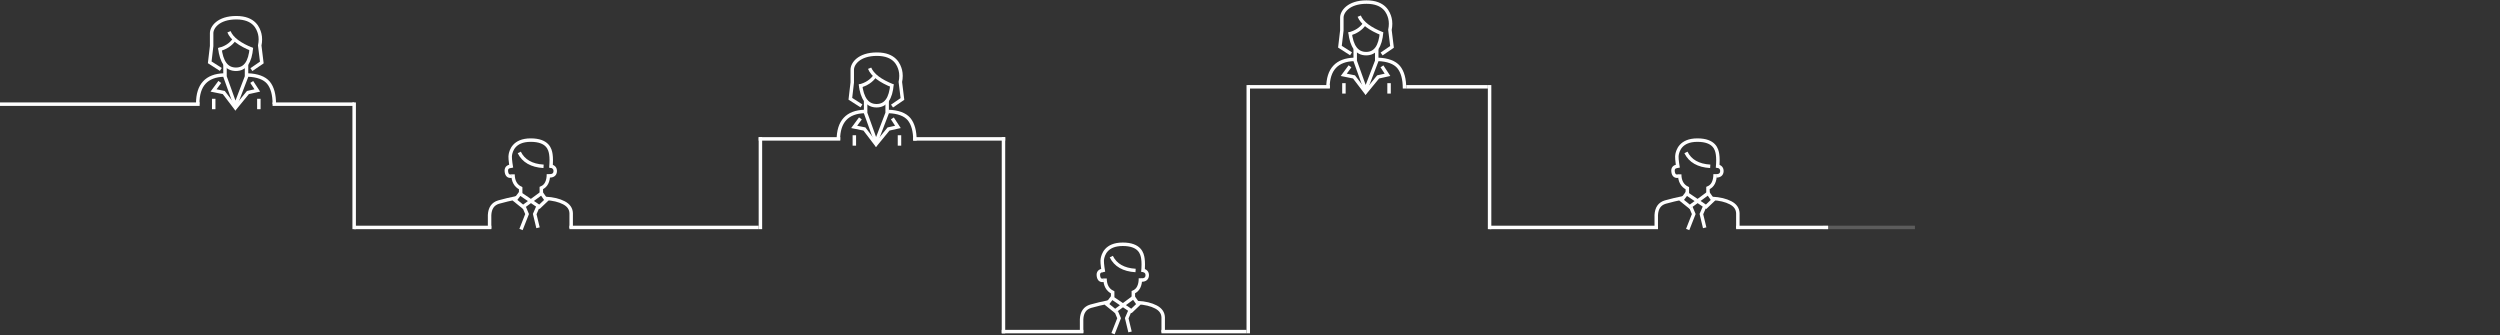 <?xml version="1.0" encoding="utf-8"?>
<!-- Generator: Adobe Illustrator 19.0.0, SVG Export Plug-In . SVG Version: 6.00 Build 0)  -->
<svg version="1.1" id="Layer_1" xmlns="http://www.w3.org/2000/svg" xmlns:xlink="http://www.w3.org/1999/xlink" x="0px" y="0px"
	 viewBox="246 300 1440 193" style="enable-background:new 246 300 1440 193;" xml:space="preserve">
<rect x="246" y="300" width="1440" height="193" fill="#333333" stroke="none"/>
<style type="text/css">
	.st0{fill:none;stroke:#FFFFFF;stroke-width:2;}
	.st1{fill:#FFFFFF;}
	.st2{opacity:0.2;fill:#FFFFFF;enable-background:new    ;}
</style>
<title>Illustration</title>
<desc>Created with Sketch.</desc>
<g id="Mayven-2.0">
	<g id="The-Teams-We-Help" transform="translate(0, -1984)">
		<g id="_x33_" transform="translate(-16, 1528)">
			<g id="Content" transform="translate(0, 195)">
				<g id="Illustration" transform="translate(0, 262)">
					<g transform="translate(129, 0)">
						<g id="Man" transform="translate(168, 79)">
							<path id="Path-90" class="st0" d="M247,351.7v-7.8c0.2-4,1.9-6.5,5.2-7.5c3.3-0.9,6.8-1.8,10.5-2.5"/>
							<polygon id="Path-92" class="st0" points="276.9,331.3 279.7,335.3 275.7,339.1 264.5,331.5 261.6,335.3 266.3,339.1 							
								"/>
							<path id="Path-91" class="st0" d="M294,351.4v-8.6c-0.1-2.6-1.5-4.6-4.2-6s-6.2-2.3-10.6-2.5"/>
							<polyline id="Path-93" class="st0" points="267,339.5 268.6,343.3 265.1,352.2 							"/>
							<polyline id="Path-94" class="st0" points="274.9,338.9 273,343.3 274.9,351.2 							"/>
							<path id="Path-95" class="st0" d="M264.9,331.3v-2.9c-2.9-1.4-4.4-4.1-4.4-8"/>
							<path id="Path-96" class="st0" d="M276.8,331.1v-2.8c2.7-1.1,4.1-3.8,4.1-8"/>
							<path id="Path-97" class="st0" d="M259.6,316.7c-0.7-4-0.9-6.6-0.6-7.8c0.4-1.8,1.8-8.2,11.7-8.2s11.2,5.4,11.6,8.2
								c0.3,1.9,0.3,4.5,0,7.8"/>
							<path id="Path-98" class="st0" d="M264.1,307.8c2.4,4.9,7.1,7.6,14,8"/>
							<path id="Path-99" class="st0" d="M259.5,315.7c-2.2,0.2-3.1,1.3-2.8,3.3c0.3,2,1.3,2.8,3.1,2.4"/>
							<path id="Path-100" class="st0" d="M282,315.6c1.9,0.3,2.9,1.4,2.8,3.1c-0.1,1.7-1.2,2.6-3.2,2.6"/>
						</g>
						<g id="Man_1_" transform="translate(509, 139)">
							<path id="Path-90_1_" class="st0" d="M247,351.7v-7.8c0.2-4,1.9-6.5,5.2-7.5c3.3-0.9,6.8-1.8,10.5-2.5"/>
							<polygon id="Path-92_1_" class="st0" points="276.9,331.3 279.7,335.3 275.7,339.1 264.5,331.5 261.6,335.3 266.3,339.1 
															"/>
							<path id="Path-91_1_" class="st0" d="M294,351.4v-8.6c-0.1-2.6-1.5-4.6-4.2-6s-6.2-2.3-10.6-2.5"/>
							<polyline id="Path-93_1_" class="st0" points="267,339.5 268.6,343.3 265.1,352.2 							"/>
							<polyline id="Path-94_1_" class="st0" points="274.9,338.9 273,343.3 274.9,351.2 							"/>
							<path id="Path-95_1_" class="st0" d="M264.9,331.3v-2.9c-2.9-1.4-4.4-4.1-4.4-8"/>
							<path id="Path-96_1_" class="st0" d="M276.8,331.1v-2.8c2.7-1.1,4.1-3.8,4.1-8"/>
							<path id="Path-97_1_" class="st0" d="M259.6,316.7c-0.7-4-0.9-6.6-0.6-7.8c0.4-1.8,1.8-8.2,11.7-8.2s11.2,5.4,11.6,8.2
								c0.3,1.9,0.3,4.5,0,7.8"/>
							<path id="Path-98_1_" class="st0" d="M264.1,307.8c2.4,4.9,7.1,7.6,14,8"/>
							<path id="Path-99_1_" class="st0" d="M259.5,315.7c-2.2,0.2-3.1,1.3-2.8,3.3c0.3,2,1.3,2.8,3.1,2.4"/>
							<path id="Path-100_1_" class="st0" d="M282,315.6c1.9,0.3,2.9,1.4,2.8,3.1c-0.1,1.7-1.2,2.6-3.2,2.6"/>
						</g>
						<g id="Man_2_" transform="translate(840, 79)">
							<path id="Path-90_2_" class="st0" d="M247,351.7v-7.8c0.2-4,1.9-6.5,5.2-7.5c3.3-0.9,6.8-1.8,10.5-2.5"/>
							<polygon id="Path-92_2_" class="st0" points="276.9,331.3 279.7,335.3 275.7,339.1 264.5,331.5 261.6,335.3 266.3,339.1 
															"/>
							<path id="Path-91_2_" class="st0" d="M294,351.4v-8.6c-0.1-2.6-1.5-4.6-4.2-6s-6.2-2.3-10.6-2.5"/>
							<polyline id="Path-93_2_" class="st0" points="267,339.5 268.6,343.3 265.1,352.2 							"/>
							<polyline id="Path-94_2_" class="st0" points="274.9,338.9 273,343.3 274.9,351.2 							"/>
							<path id="Path-95_2_" class="st0" d="M264.9,331.3v-2.9c-2.9-1.4-4.4-4.1-4.4-8"/>
							<path id="Path-96_2_" class="st0" d="M276.8,331.1v-2.8c2.7-1.1,4.1-3.8,4.1-8"/>
							<path id="Path-97_2_" class="st0" d="M259.6,316.7c-0.7-4-0.9-6.6-0.6-7.8c0.4-1.8,1.8-8.2,11.7-8.2s11.2,5.4,11.6,8.2
								c0.3,1.9,0.3,4.5,0,7.8"/>
							<path id="Path-98_2_" class="st0" d="M264.1,307.8c2.4,4.9,7.1,7.6,14,8"/>
							<path id="Path-99_2_" class="st0" d="M259.5,315.7c-2.2,0.2-3.1,1.3-2.8,3.3c0.3,2,1.3,2.8,3.1,2.4"/>
							<path id="Path-100_2_" class="st0" d="M282,315.6c1.9,0.3,2.9,1.4,2.8,3.1c-0.1,1.7-1.2,2.6-3.2,2.6"/>
						</g>
						<g id="Woman" transform="translate(0, 9)">
							<path id="Path-83" class="st0" d="M256.1,346.9v6"/>
							<path id="Path-83_1_" class="st0" d="M282.1,346.9v6"/>
							<polyline id="Path-84" class="st0" points="259.6,337.2 256,342.1 261.9,343.3 268.6,352.1 275.8,343.3 281.2,342.1 
								278,337.2 							"/>
							<polyline id="Path-85" class="st0" points="262.6,326.9 262.6,334.1 268.6,350.8 275,334.1 275,326.9 							"/>
							<path id="Path-86" class="st0" d="M260.2,330l-6.4-4.1l1.1-9.4c0-2.7,0-5.1,0-7.4c0-3.3,3.8-8.9,14.2-8.9
								c10.4,0,12.7,6.2,13.5,9.3c0.5,2,0.5,4.3,0,6.7l1.2,9.8l-6,4.1"/>
							<path id="Path-87" class="st0" d="M264.9,308.3c1.6,3.9,6.1,7.3,13.4,10.2"/>
							<path id="Path-88" class="st0" d="M268,312.7c-2,2.9-5,4.9-9,5.9"/>
							<path id="Path-89" class="st0" d="M259.6,317.5c0.9,8.3,4,12.4,9.3,12.4c5.3,0,8.2-4.1,8.9-12.4"/>
							<path id="Path-101" class="st0" d="M275.7,333.2c5.6,0.2,9.6,1.7,11.9,4.4c2.3,2.8,3.4,6.9,3.4,12.4"/>
							<path id="Path-81" class="st0" d="M262,333.2c-10,0.3-15.1,5.8-15.1,16.4"/>
						</g>
						<g id="Woman_1_" transform="translate(369, 30)">
							<path id="Path-83_2_" class="st0" d="M256.1,346.9v6"/>
							<path id="Path-83_3_" class="st0" d="M282.1,346.9v6"/>
							<polyline id="Path-84_1_" class="st0" points="259.6,337.2 256,342.1 261.9,343.3 268.6,352.1 275.8,343.3 281.2,342.1 
								278,337.2 							"/>
							<polyline id="Path-85_1_" class="st0" points="262.6,326.9 262.6,334.1 268.6,350.8 275,334.1 275,326.9 							"/>
							<path id="Path-86_1_" class="st0" d="M260.2,330l-6.4-4.1l1.1-9.4c0-2.7,0-5.1,0-7.4c0-3.3,3.8-8.9,14.2-8.9
								c10.4,0,12.7,6.2,13.5,9.3c0.5,2,0.5,4.3,0,6.7l1.2,9.8l-6,4.1"/>
							<path id="Path-87_1_" class="st0" d="M264.9,308.3c1.6,3.9,6.1,7.3,13.4,10.2"/>
							<path id="Path-88_1_" class="st0" d="M268,312.7c-2,2.9-5,4.9-9,5.9"/>
							<path id="Path-89_1_" class="st0" d="M259.6,317.5c0.9,8.3,4,12.4,9.3,12.4c5.3,0,8.2-4.1,8.9-12.4"/>
							<path id="Path-101_1_" class="st0" d="M275.7,333.2c5.6,0.2,9.6,1.7,11.9,4.4c2.3,2.8,3.4,6.9,3.4,12.4"/>
							<path id="Path-81_1_" class="st0" d="M262,333.2c-10,0.3-15.1,5.8-15.1,16.4"/>
						</g>
						<g id="Woman_2_" transform="translate(651, 0)">
							<path id="Path-83_4_" class="st0" d="M256.1,346.9v6"/>
							<path id="Path-83_5_" class="st0" d="M282.1,346.9v6"/>
							<polyline id="Path-84_2_" class="st0" points="259.6,337.2 256,342.1 261.9,343.3 268.6,352.1 275.8,343.3 281.2,342.1 
								278,337.2 							"/>
							<polyline id="Path-85_2_" class="st0" points="262.6,326.9 262.6,334.1 268.6,350.8 275,334.1 275,326.9 							"/>
							<path id="Path-86_2_" class="st0" d="M260.2,330l-6.4-4.1l1.1-9.4c0-2.7,0-5.1,0-7.4c0-3.3,3.8-8.9,14.2-8.9
								c10.4,0,12.7,6.2,13.5,9.3c0.5,2,0.5,4.3,0,6.7l1.2,9.8l-6,4.1"/>
							<path id="Path-87_2_" class="st0" d="M264.9,308.3c1.6,3.9,6.1,7.3,13.4,10.2"/>
							<path id="Path-88_2_" class="st0" d="M268,312.7c-2,2.9-5,4.9-9,5.9"/>
							<path id="Path-89_2_" class="st0" d="M259.6,317.5c0.9,8.3,4,12.4,9.3,12.4c5.3,0,8.2-4.1,8.9-12.4"/>
							<path id="Path-101_2_" class="st0" d="M275.7,333.2c5.6,0.2,9.6,1.7,11.9,4.4c2.3,2.8,3.4,6.9,3.4,12.4"/>
							<path id="Path-81_2_" class="st0" d="M262,333.2c-10,0.3-15.1,5.8-15.1,16.4"/>
						</g>
					</g>
					<g id="Lines" transform="translate(0, 48)">
						<rect id="Rectangle-68" x="246" y="310" class="st1" width="131" height="2"/>
						<rect id="Rectangle-68_1_" x="466" y="381" class="st1" width="79" height="2"/>
						<rect id="Rectangle-68-Copy" x="590" y="381" class="st1" width="109" height="2"/>
						<rect id="Rectangle-68-Copy_1_" x="931" y="441" class="st1" width="49" height="2"/>
						<rect id="Rectangle-69" x="465" y="310" class="st1" width="2" height="73"/>
						<rect id="Rectangle-69_1_" x="699" y="330" class="st1" width="2" height="53"/>
						<rect id="Rectangle-69_2_" x="980" y="300" class="st1" width="2" height="143"/>
						<rect id="Rectangle-69_3_" x="1119" y="300" class="st1" width="2" height="83"/>
						<rect id="Rectangle-69_4_" x="839" y="330" class="st1" width="2" height="113"/>
						<rect id="Rectangle-68_2_" x="419" y="310" class="st1" width="47" height="2"/>
						<rect id="Rectangle-68_3_" x="699" y="330" class="st1" width="47" height="2"/>
						<rect id="Rectangle-68_4_" x="839" y="441" class="st1" width="47" height="2"/>
						<rect id="Rectangle-68_5_" x="788" y="330" class="st1" width="53" height="2"/>
						<rect id="Rectangle-68_6_" x="981" y="300" class="st1" width="47" height="2"/>
						<rect id="Rectangle-68_7_" x="1072" y="300" class="st1" width="47" height="2"/>
						<rect id="Rectangle-68_8_" x="1120" y="381" class="st1" width="97" height="2"/>
						<rect id="Rectangle-68_9_" x="1262" y="381" class="st1" width="53" height="2"/>
						<rect id="Rectangle-68_10_" x="1312" y="381" class="st2" width="53" height="2"/>
					</g>
				</g>
			</g>
		</g>
	</g>
</g>
</svg>
